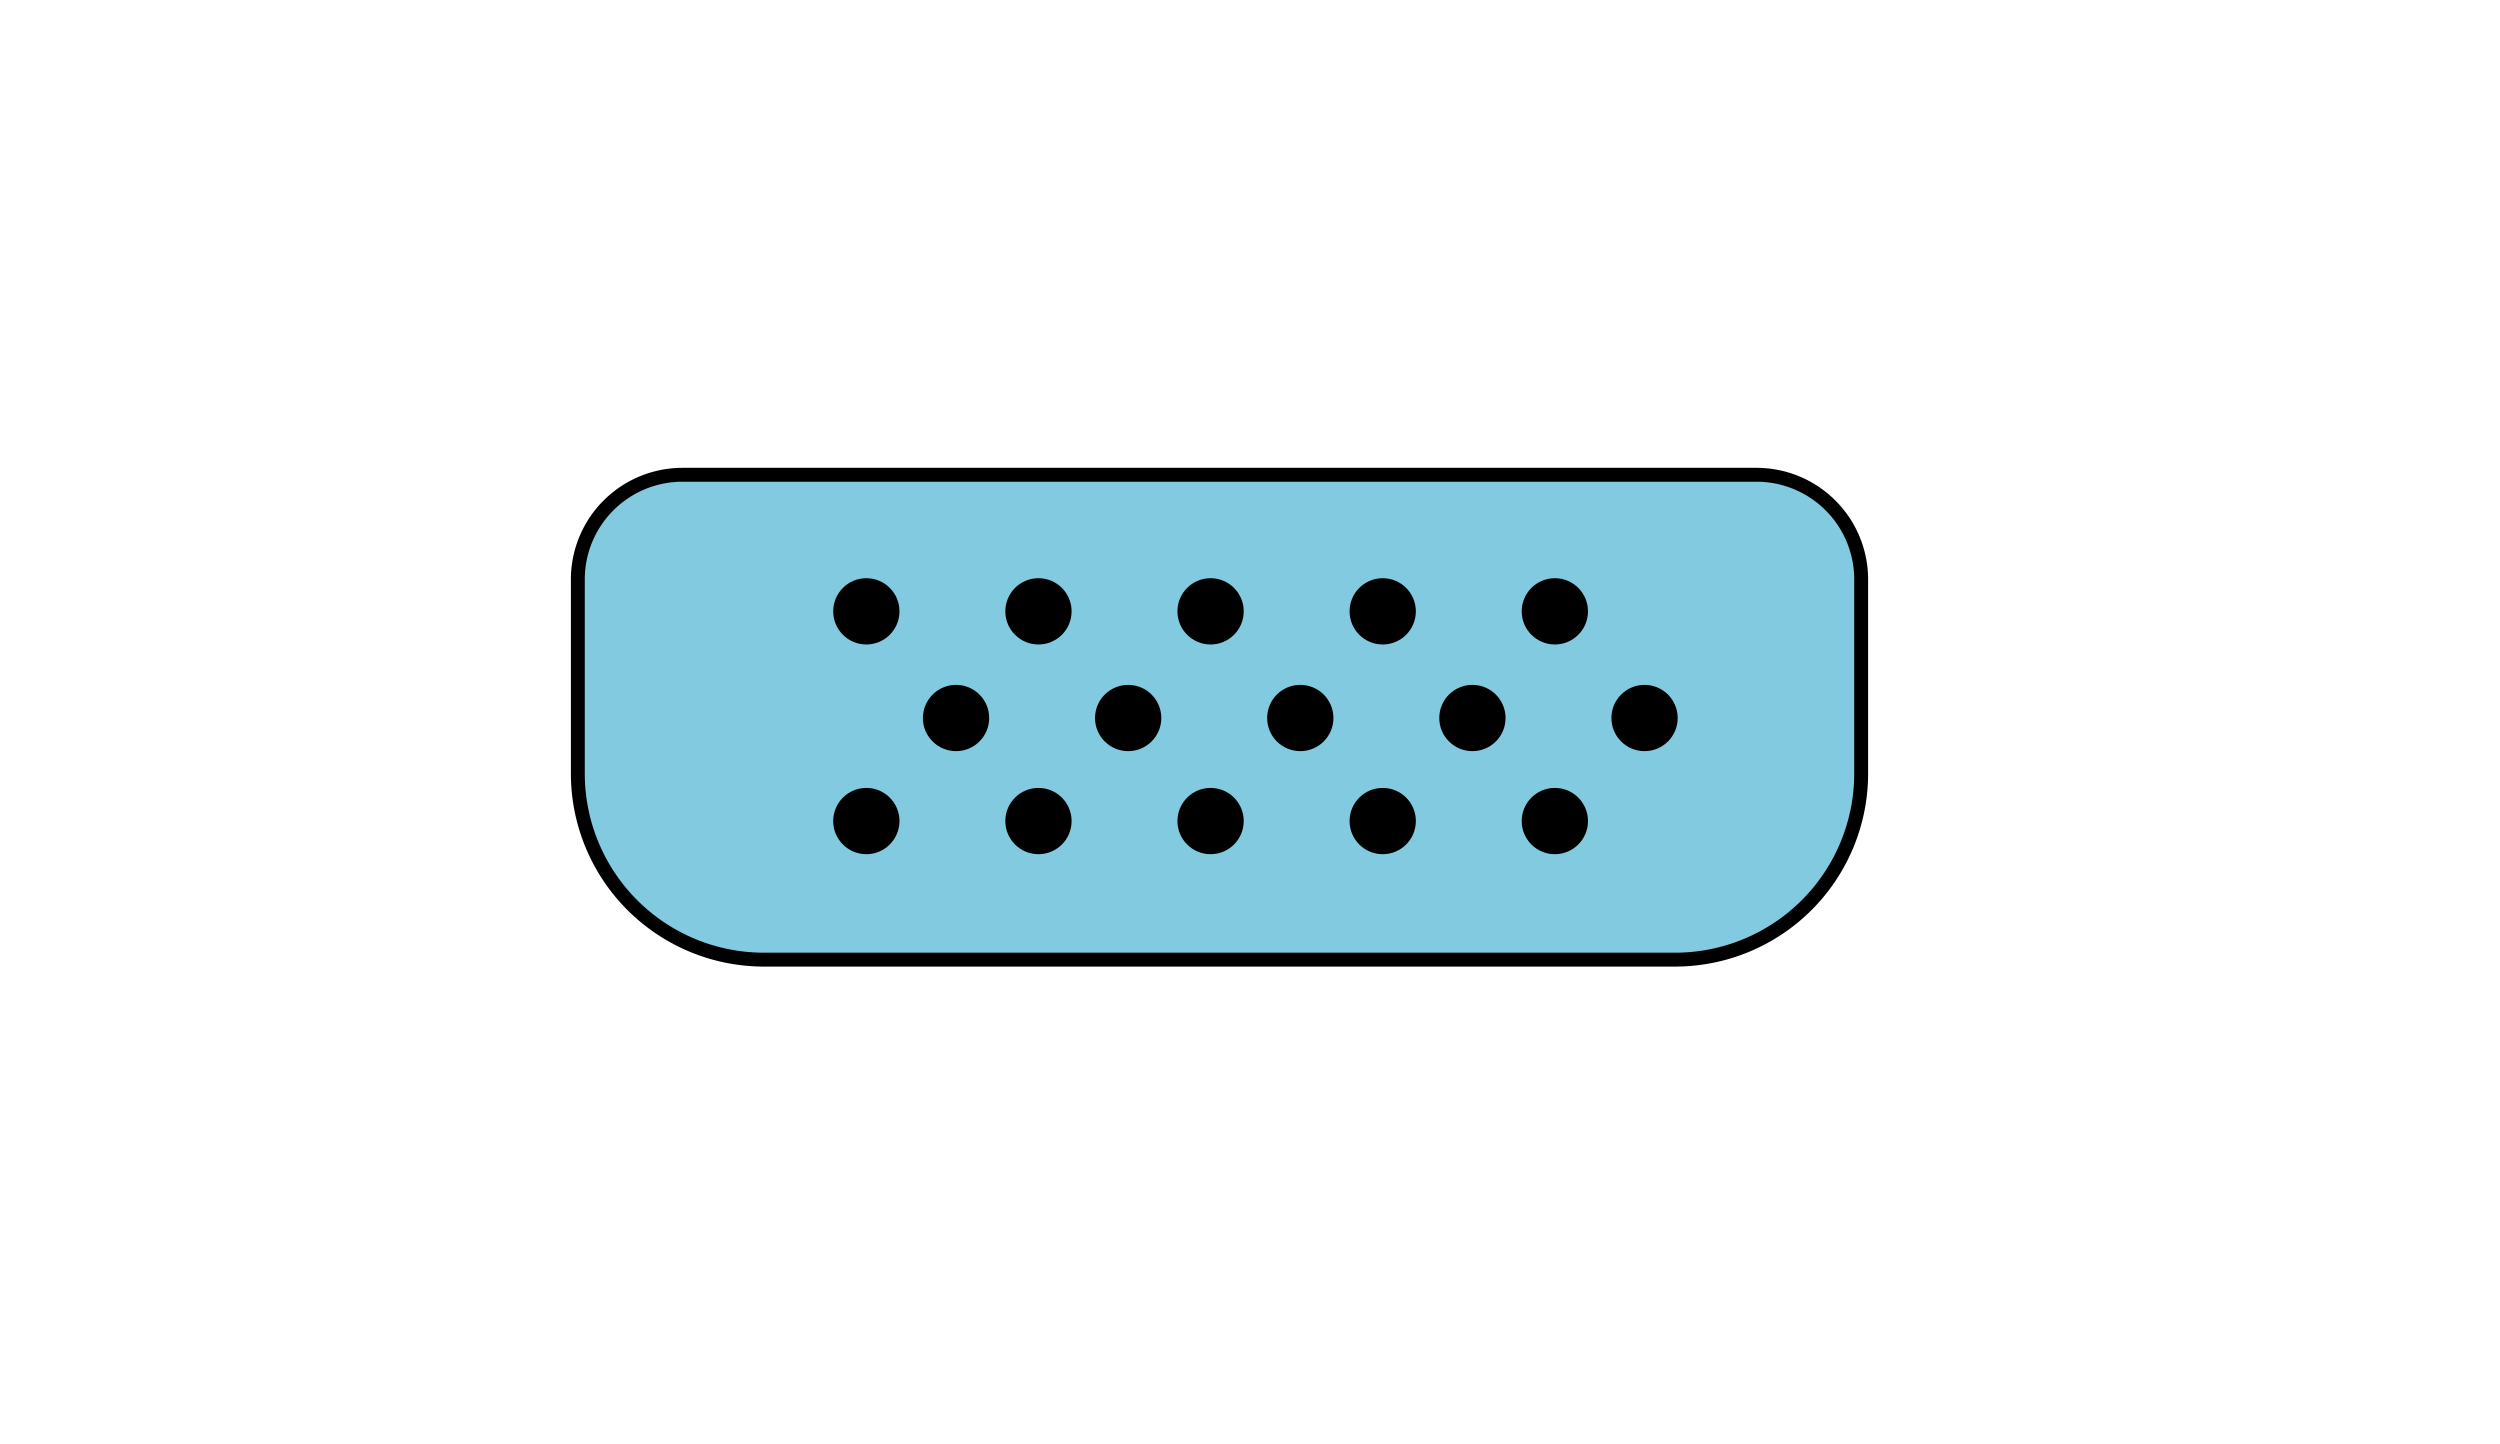 <svg xmlns="http://www.w3.org/2000/svg" xmlns:xlink="http://www.w3.org/1999/xlink" width="180" height="104" viewBox="0 0 180 104"><defs><style>.a{fill:#fff;}.b{fill:#82cae0;stroke:#000;stroke-miterlimit:10;}.c{filter:url(#a);}</style><filter id="a" x="0" y="0" width="180" height="104" filterUnits="userSpaceOnUse"><feOffset dx="2" dy="2" input="SourceAlpha"/><feGaussianBlur stdDeviation="4" result="b"/><feFlood flood-color="#947dce" flood-opacity="0.4"/><feComposite operator="in" in2="b"/><feComposite in="SourceGraphic"/></filter></defs><g transform="translate(-502 -235)"><g class="c" transform="matrix(1, 0, 0, 1, 502, 235)"><rect class="a" width="156" height="80" rx="40" transform="translate(10 10)"/></g><g transform="translate(-193.029 -240.793)"><path class="b" d="M7.535,0H84.86A7.535,7.535,0,0,1,92.4,7.535v13.98A13.4,13.4,0,0,1,79,34.91H13.4A13.4,13.4,0,0,1,0,21.515V7.535A7.535,7.535,0,0,1,7.535,0Z" transform="translate(736.633 509.977)"/><circle cx="2.386" cy="2.386" r="2.386" transform="translate(755.019 517.424)"/><circle cx="2.386" cy="2.386" r="2.386" transform="translate(767.412 517.424)"/><circle cx="2.386" cy="2.386" r="2.386" transform="translate(779.805 517.424)"/><circle cx="2.386" cy="2.386" r="2.386" transform="translate(792.198 517.424)"/><circle cx="2.386" cy="2.386" r="2.386" transform="translate(804.592 517.424)"/><circle cx="2.386" cy="2.386" r="2.386" transform="translate(755.019 532.523)"/><circle cx="2.386" cy="2.386" r="2.386" transform="translate(767.412 532.523)"/><circle cx="2.386" cy="2.386" r="2.386" transform="translate(779.805 532.523)"/><circle cx="2.386" cy="2.386" r="2.386" transform="translate(792.198 532.523)"/><circle cx="2.386" cy="2.386" r="2.386" transform="translate(804.592 532.523)"/><circle cx="2.386" cy="2.386" r="2.386" transform="translate(761.478 525.104)"/><circle cx="2.386" cy="2.386" r="2.386" transform="translate(773.871 525.104)"/><circle cx="2.386" cy="2.386" r="2.386" transform="translate(786.264 525.104)"/><circle cx="2.386" cy="2.386" r="2.386" transform="translate(798.657 525.104)"/><circle cx="2.386" cy="2.386" r="2.386" transform="translate(811.05 525.104)"/></g></g></svg>